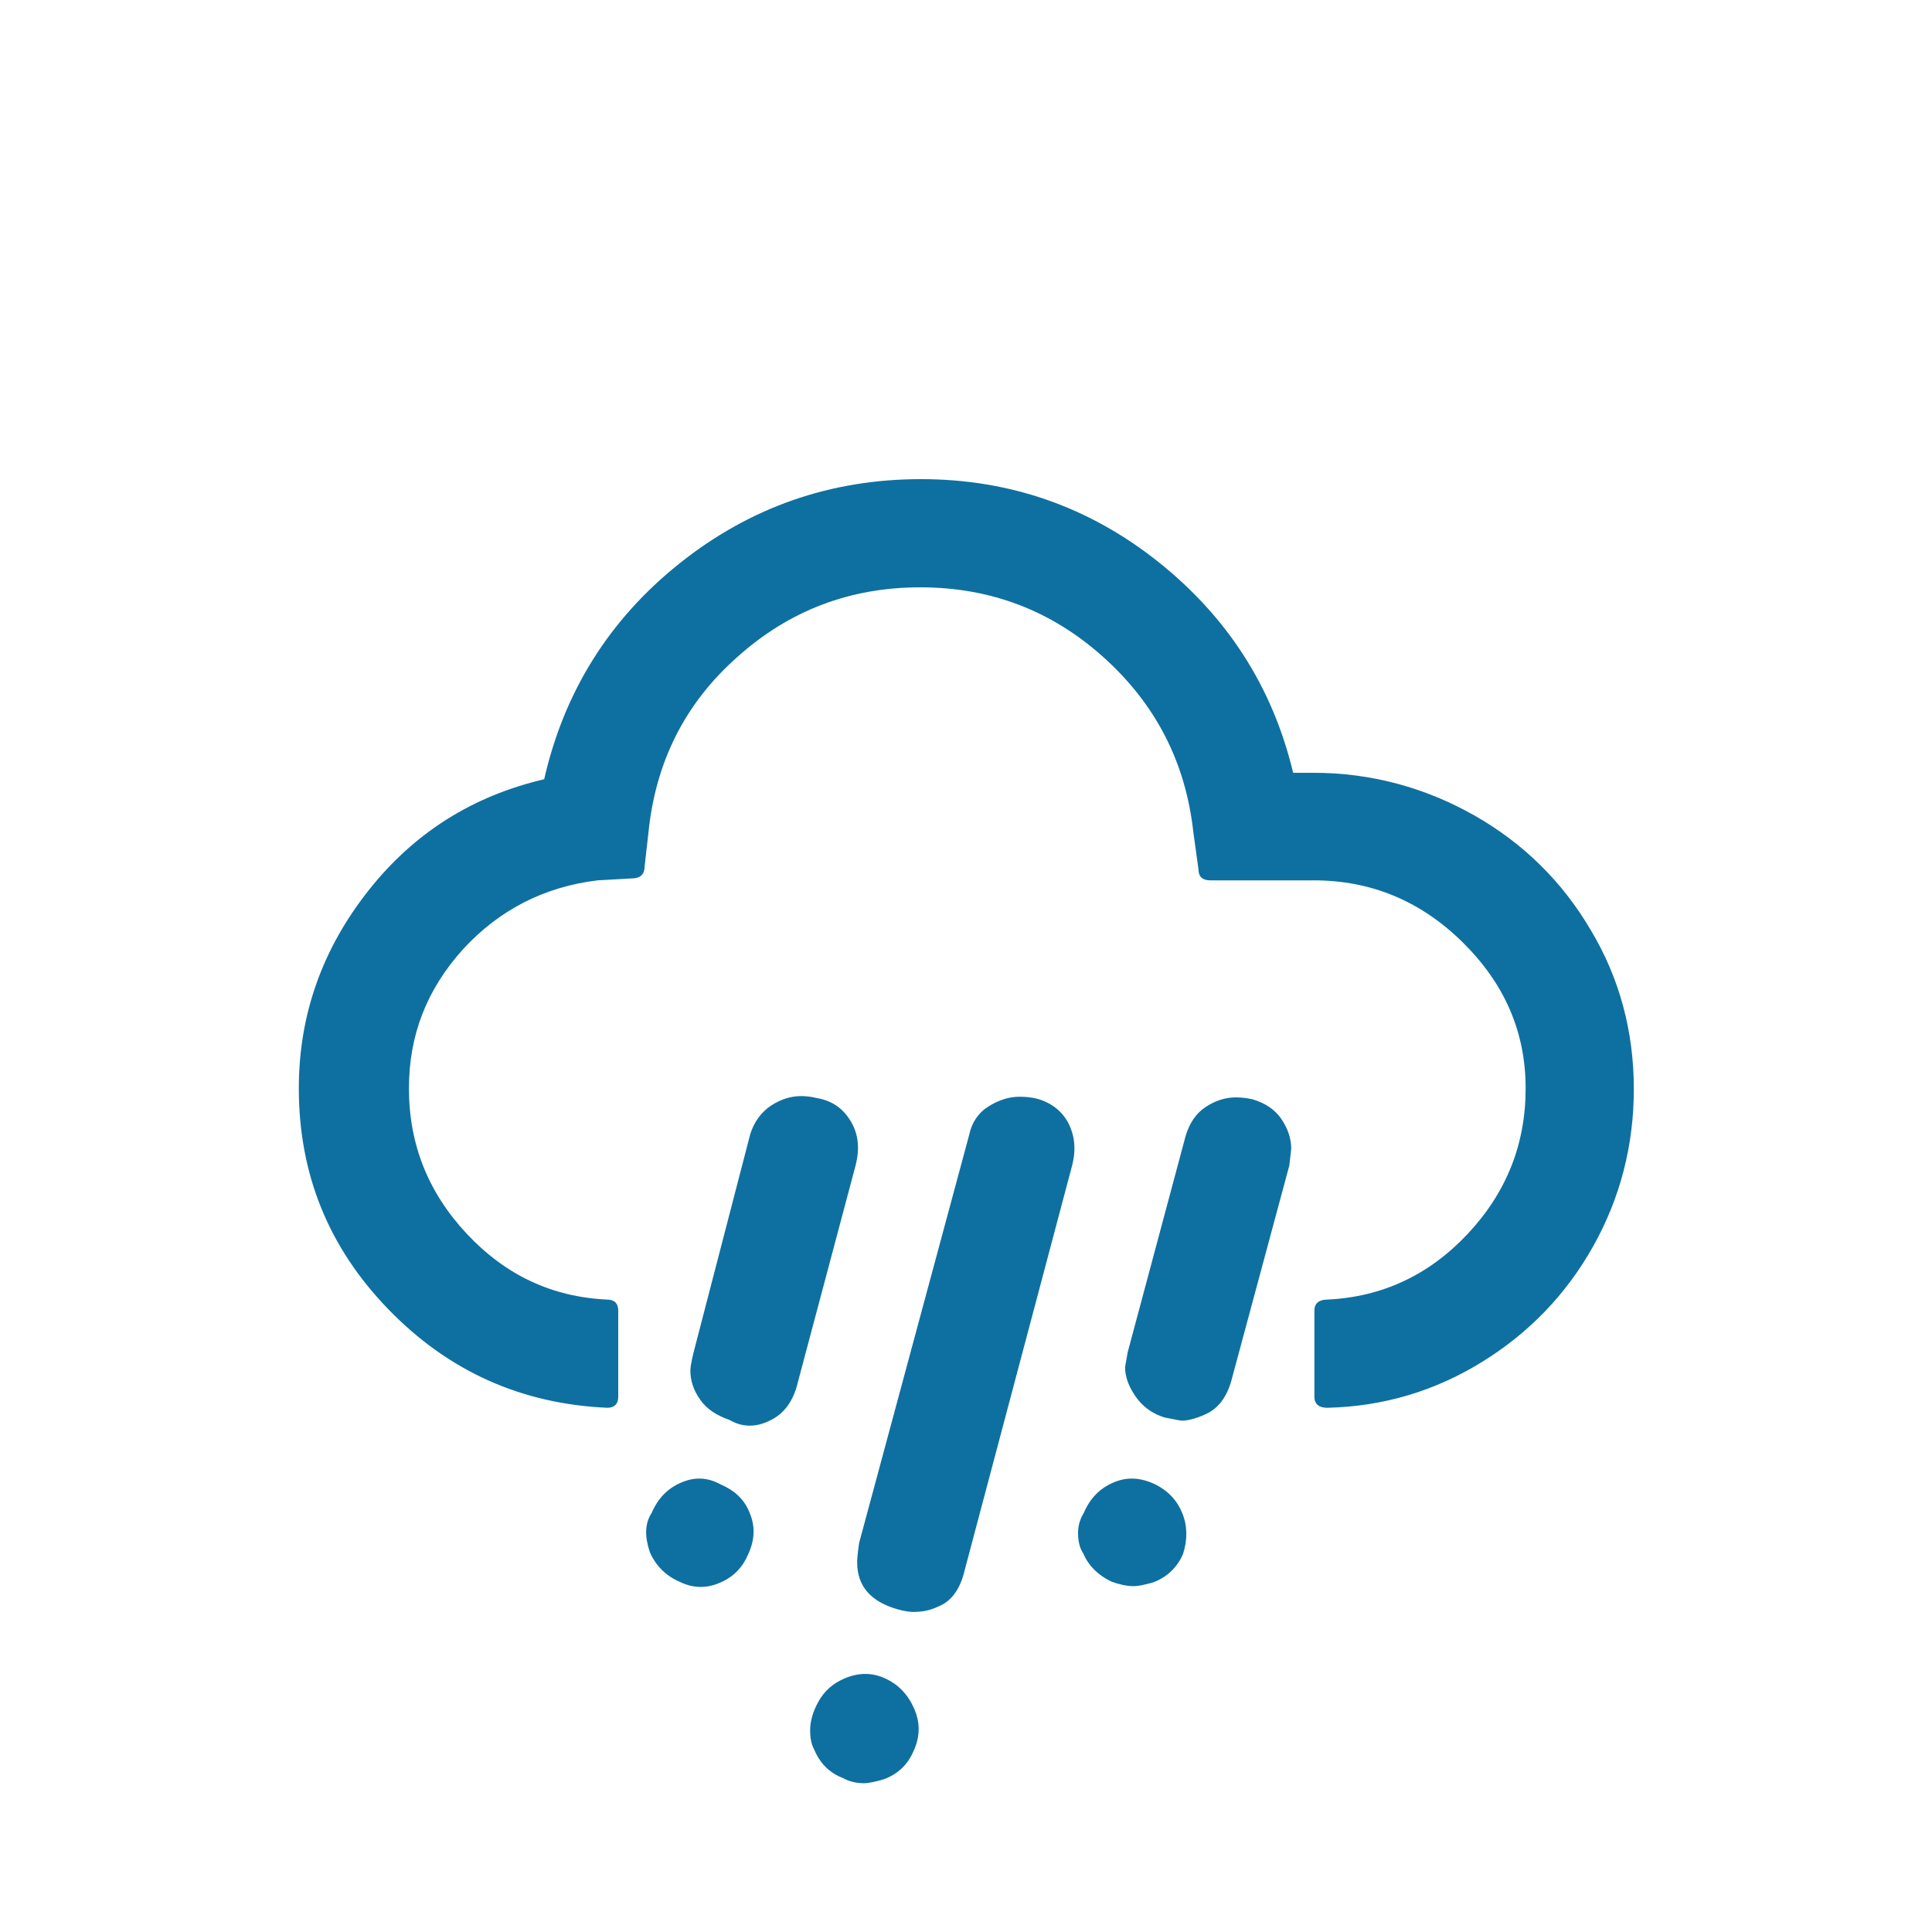 <?xml version="1.0" encoding="utf-8"?>
<!-- Generator: Adobe Illustrator 16.0.3, SVG Export Plug-In . SVG Version: 6.00 Build 0)  -->
<!DOCTYPE svg PUBLIC "-//W3C//DTD SVG 1.1//EN" "http://www.w3.org/Graphics/SVG/1.1/DTD/svg11.dtd">
<svg version="1.1" id="Layer_1" xmlns="http://www.w3.org/2000/svg" xmlns:xlink="http://www.w3.org/1999/xlink" x="0px" y="0px"
	 width="1000px" height="1000px" viewBox="0 0 1000 1000" enable-background="new 0 0 1000 1000" xml:space="preserve">
<path fill="#0E70A0" d="M154.667,563.333c0,44.334,15.333,82.334,46.333,114.334s68.667,49,113.333,51c3.667,0,5.667-2,5.667-5.667
	v-44.667c0-3.666-2-5.666-5.667-5.666c-28.667-1.334-52.667-12.667-72.667-34c-20-21.334-30-46.334-30-75.334
	c0-27.666,9.333-51.333,28-72c18.667-20.333,42-32.333,69.667-35.666l17.667-1c4.333,0,6.667-2,6.667-6.334l2-17.666
	c3.666-36,18.666-66.333,45.666-90.333C408.333,316,440,304,476.333,304c36.334,0,68,12,95,36.333
	c27,24.333,42.334,54.333,46.334,90.333L620.333,450c0,3.667,2,5.667,6,5.667H680c29.667,0,55.333,10.666,77,32
	C778.667,509,789.667,534,789.667,563.333c0,29-10,54-30,75.334c-20,21.333-44.334,32.666-72.667,34c-4.333,0-6.667,2-6.667,5.666
	V723c0,3.667,2.334,5.667,6.667,5.667C716,728,742.667,720,767,705s43.667-35,57.667-60s21-52.333,21-81.333
	c0-29.667-7.334-57.334-22.334-82.334c-14.666-25-35-45-60.333-59.333s-53.333-22-83-22h-10.667
	c-10.666-44.667-34.333-81-70-109.333C563.667,262.333,522.667,248,476.667,248c-47,0-88.667,14.667-125,43.667
	c-36.334,29-59.667,66.333-70,111.667c-37,8.667-67.333,27.667-91,57.667C167,491,154.667,525,154.667,563.333z M336.333,803.333
	c3,7,8.334,12.334,15.334,15.334c6.666,3.333,13.666,3.666,20.666,0.666c7.334-3,12-8,15-15C390.667,797,391,790,388,783
	c-2.667-7-8-11.667-15-14.667c-6.667-3.666-13.333-4-20.333-1s-12,8-15.334,15.667C333.667,788.667,333.667,795.333,336.333,803.333
	z M357.333,709.333c0,5.334,1.667,10.334,5,15c3.334,5,8.667,8.334,15.334,10.667c6.333,3.667,13.333,4,20.666,0.333
	c7.334-3.333,12.334-10,14.667-20l30-112.666c2-8.334,1.333-15.667-2.667-22.334c-4-6.666-9.666-10.666-17.666-12
	c-2.667-0.666-5.334-1-8-1c-5.334,0-10.667,1.667-15.667,5c-5,3.334-8.667,8.334-10.667,14.667L359,700
	C357.667,705.333,357.333,708.333,357.333,709.333z M419.333,895.667c0,4,0.667,7.333,2,9.666c3,7.334,8,12.334,15,15
	c3,1.667,6.667,2.667,11,2.667c2,0,5.334-0.667,10-2c7.334-2.667,12.667-7.667,15.667-15c3.333-7.333,3.333-14.667,0-22
	s-8.333-12.333-15-15.333s-13.333-3-20.667,0c-6.333,2.666-10.666,6.666-13.666,12C420.667,886,419.333,891,419.333,895.667z
	 M443.667,808.667c0,12.333,7,20.333,21,24.333c3.666,1,6.333,1.333,8,1.333c5,0,9.333-1,12.666-2.666c7-2.667,11.667-9,14-19
	L555,603c2-8,1.333-15-2-21.667c-3.333-6.333-9-10.666-16.333-12.666c-2.667-0.667-5.667-1-9-1c-5.334,0-10.667,1.666-16,5
	c-5.334,3.333-8.667,8.333-10,14.666l-57,211.334C444,803.333,443.667,806.667,443.667,808.667z M558,793.333
	c0,4,0.667,7.667,2.667,10.667c2.666,6.333,7.666,11.333,14.666,14.667C579,820,583,821,587,821c2,0,5.333-0.667,10-2
	c7-2.667,12.333-7.667,15.333-14.667c2.334-7.333,2.334-14.333-0.333-21c-2.667-6.666-7.333-11.666-14-15
	c-7.667-3.666-14.667-4-21.667-1s-12,8-15.333,15.667C559,786.333,558,789.667,558,793.333z M582.333,707.667
	c0,4.666,1.667,9.666,5.334,15c3.666,5.333,8.666,9,15,11c5.333,1,8.333,1.666,9,1.666c3,0,7.333-1,12.333-3.333
	c6.667-3,11-9,13.333-17.333l30-111.334c0.667-5.666,1-8.666,1-8.666c0-5.334-1.666-10.334-5-15.334c-3.333-5-8.333-8.333-15-10.333
	c-3-0.667-6-1-8.666-1c-5.334,0-10.667,1.667-15.667,5s-8.333,8.333-10.333,15l-30,112L582.333,707.667z"/>
</svg>
